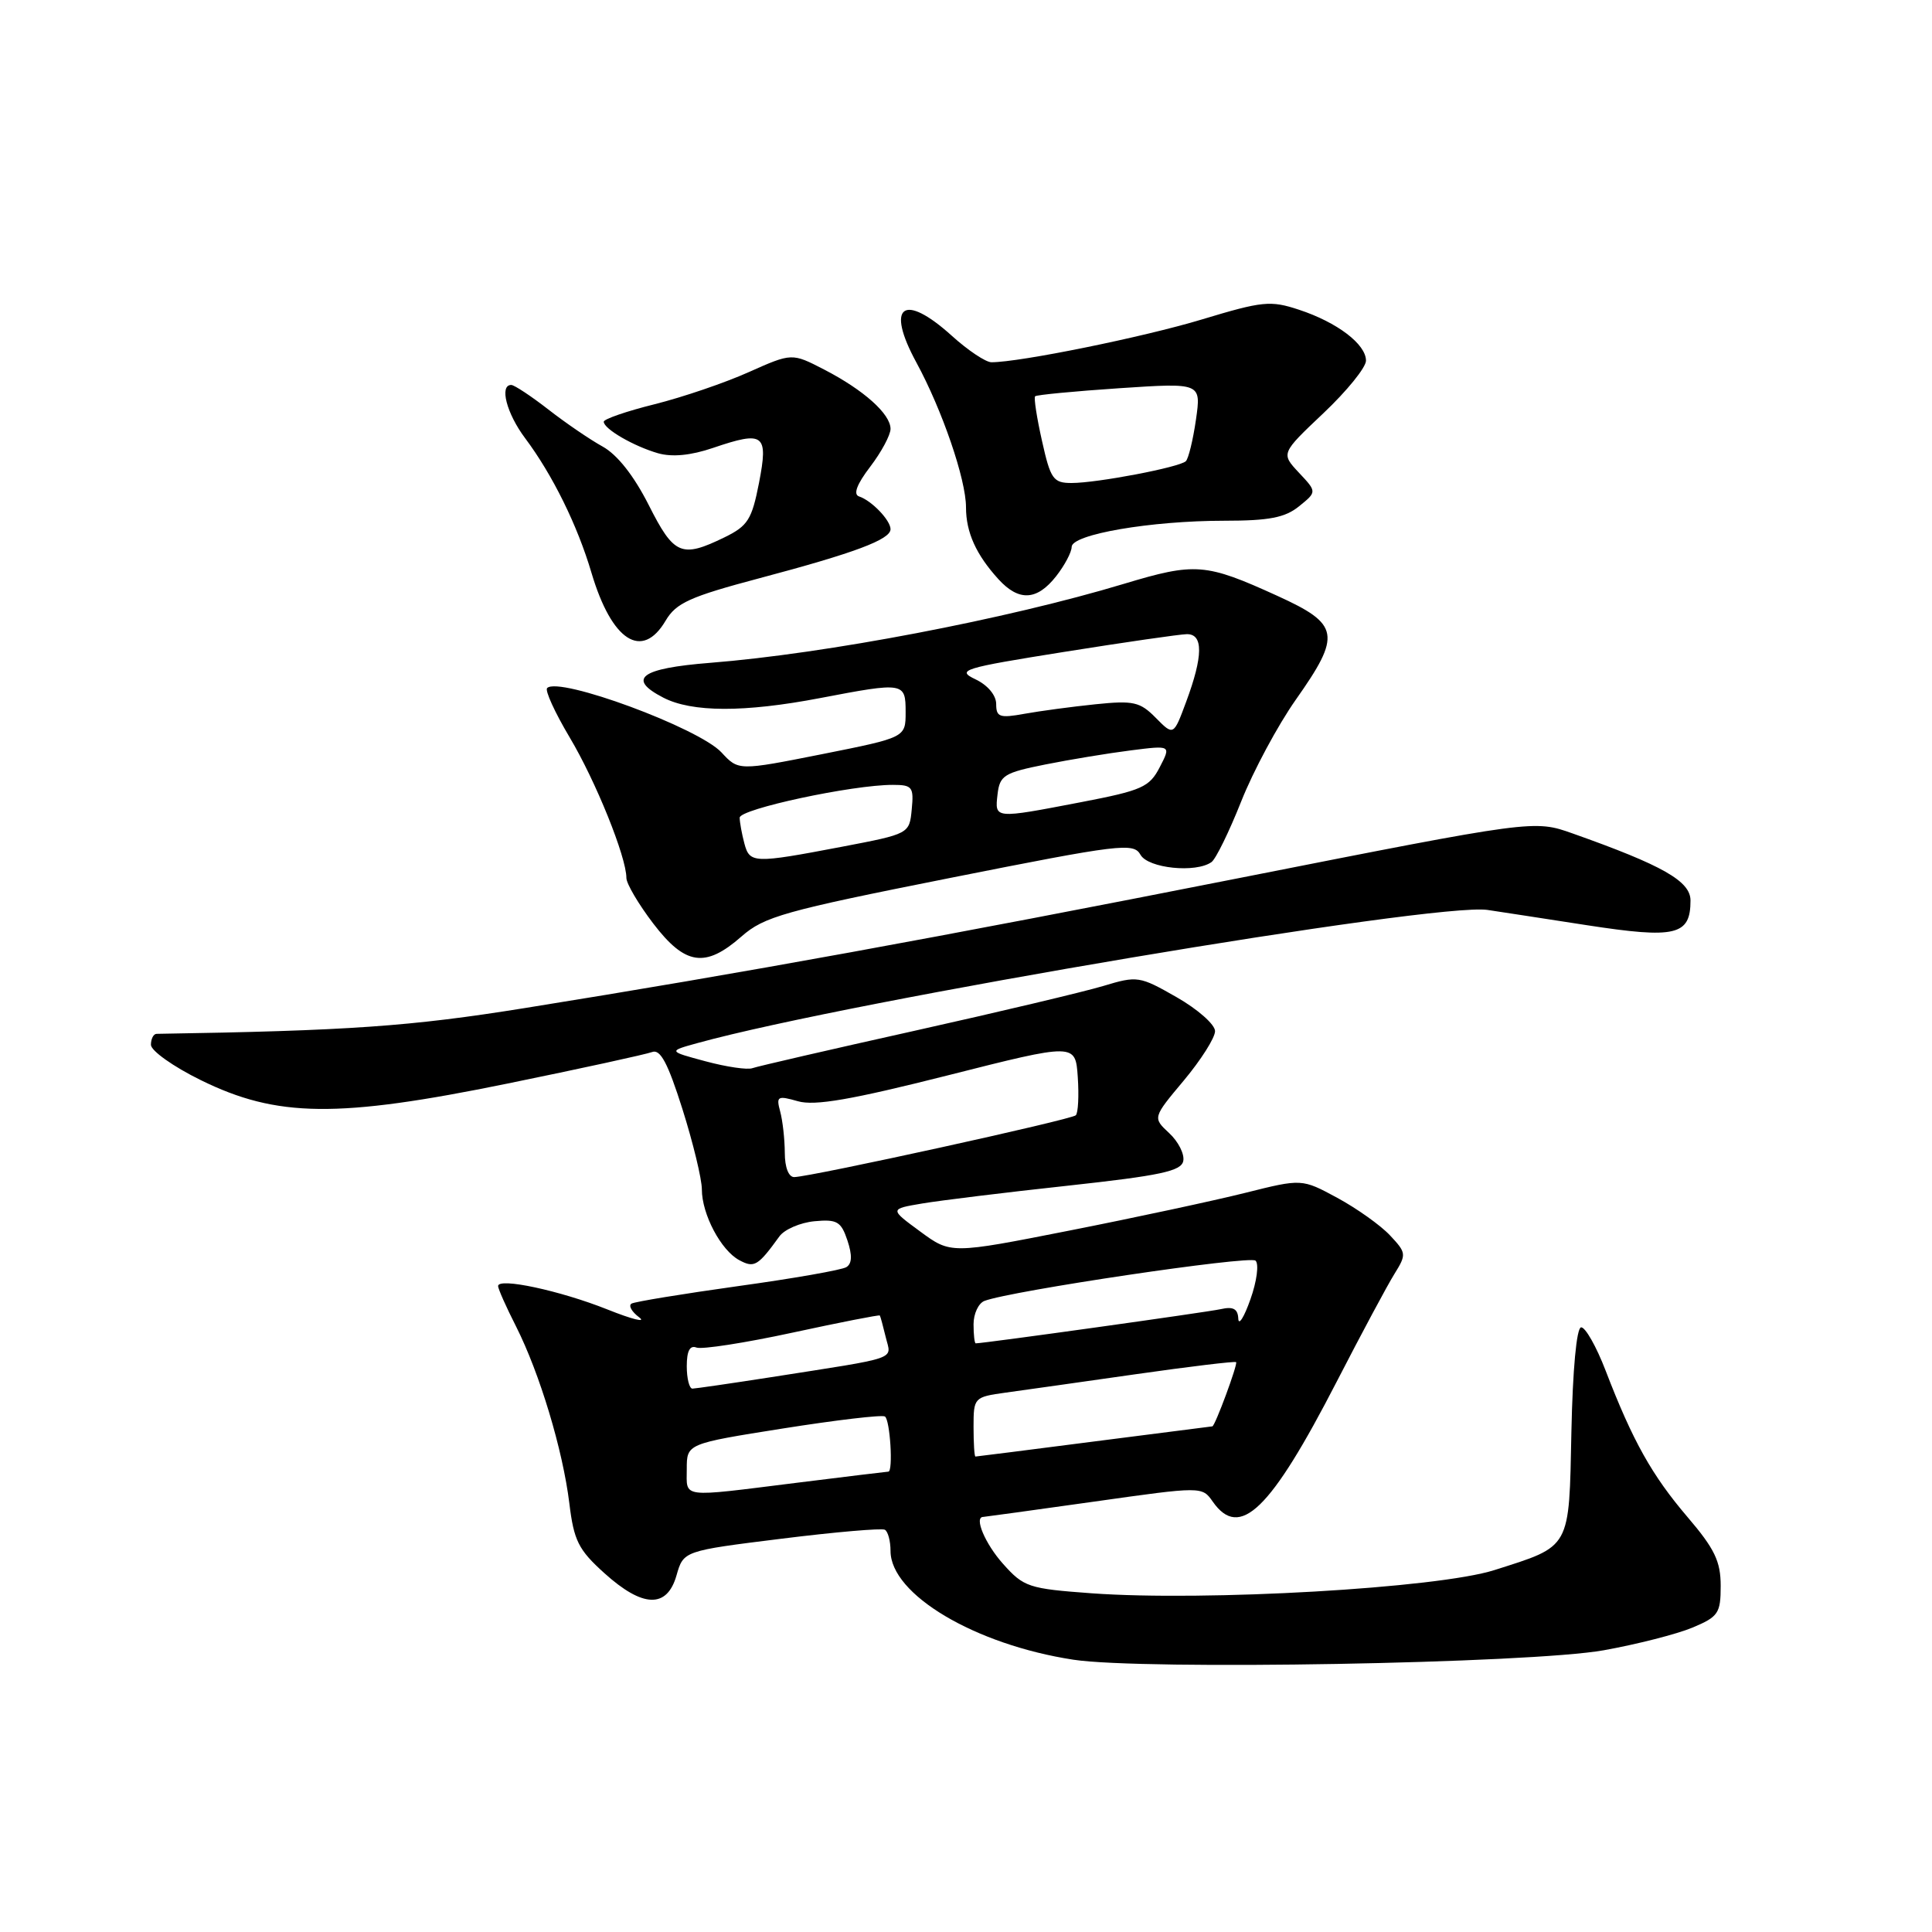 <?xml version="1.0" encoding="UTF-8" standalone="no"?>
<!DOCTYPE svg PUBLIC "-//W3C//DTD SVG 1.1//EN" "http://www.w3.org/Graphics/SVG/1.1/DTD/svg11.dtd" >
<svg xmlns="http://www.w3.org/2000/svg" xmlns:xlink="http://www.w3.org/1999/xlink" version="1.1" viewBox="0 0 256 256">
 <g >
 <path fill="currentColor"
d=" M 212.50 218.67 C 216.90 217.88 222.19 216.53 224.25 215.67 C 227.69 214.23 228.00 213.77 228.00 210.13 C 228.00 206.89 227.20 205.22 223.60 201.01 C 218.89 195.49 216.35 190.96 212.76 181.63 C 211.52 178.40 210.05 175.82 209.50 175.88 C 208.90 175.95 208.39 181.50 208.22 189.66 C 207.90 205.38 208.23 204.79 198.00 208.05 C 190.46 210.44 159.77 212.21 144.66 211.12 C 136.29 210.51 135.66 210.30 132.91 207.22 C 130.54 204.57 129.03 201.00 130.28 201.00 C 130.43 201.00 137.02 200.09 144.92 198.98 C 159.28 196.95 159.28 196.95 160.70 198.98 C 164.27 204.07 168.33 200.14 177.12 183.08 C 180.40 176.71 183.84 170.29 184.77 168.80 C 186.38 166.21 186.36 166.01 184.17 163.68 C 182.92 162.35 179.78 160.12 177.20 158.72 C 172.50 156.18 172.50 156.18 165.00 158.06 C 160.88 159.09 150.41 161.34 141.74 163.05 C 125.98 166.16 125.98 166.16 121.93 163.18 C 117.87 160.20 117.87 160.20 122.19 159.47 C 124.56 159.07 133.25 158.00 141.49 157.11 C 153.78 155.77 156.54 155.18 156.79 153.83 C 156.97 152.92 156.13 151.26 154.92 150.14 C 152.73 148.10 152.73 148.10 156.87 143.16 C 159.14 140.44 161.00 137.51 161.00 136.63 C 161.00 135.76 158.72 133.74 155.92 132.14 C 151.00 129.33 150.71 129.28 146.18 130.65 C 143.61 131.42 132.37 134.09 121.20 136.58 C 110.02 139.07 100.35 141.30 99.69 141.54 C 99.04 141.78 96.25 141.37 93.50 140.63 C 88.50 139.29 88.50 139.29 92.50 138.19 C 112.83 132.59 190.22 119.56 197.10 120.57 C 198.42 120.77 204.34 121.67 210.25 122.59 C 222.06 124.41 224.00 123.95 224.00 119.32 C 224.00 116.76 220.33 114.67 208.39 110.44 C 203.28 108.63 203.28 108.63 164.39 116.31 C 124.03 124.28 98.54 128.92 69.50 133.58 C 54.36 136.01 46.20 136.58 20.75 136.99 C 20.34 136.99 20.00 137.65 20.00 138.44 C 20.00 139.23 22.97 141.34 26.60 143.12 C 36.69 148.09 44.72 148.18 67.23 143.58 C 76.98 141.59 85.61 139.70 86.41 139.40 C 87.50 138.98 88.50 140.87 90.43 146.97 C 91.84 151.44 93.00 156.23 93.00 157.60 C 93.00 160.89 95.53 165.68 97.96 166.98 C 99.95 168.05 100.43 167.76 103.28 163.82 C 103.95 162.90 106.04 162.00 107.92 161.82 C 110.91 161.54 111.45 161.85 112.29 164.37 C 112.94 166.32 112.90 167.44 112.15 167.90 C 111.55 168.28 105.09 169.41 97.78 170.42 C 90.48 171.44 84.14 172.48 83.69 172.73 C 83.24 172.98 83.69 173.80 84.69 174.55 C 85.69 175.30 83.78 174.83 80.46 173.50 C 74.21 171.01 66.00 169.25 66.00 170.41 C 66.00 170.77 67.07 173.19 68.39 175.78 C 71.52 181.99 74.57 192.11 75.44 199.19 C 76.04 204.14 76.64 205.35 80.07 208.44 C 85.17 213.05 88.38 213.15 89.64 208.75 C 90.57 205.50 90.57 205.50 103.53 203.89 C 110.66 203.00 116.84 202.47 117.25 202.70 C 117.66 202.93 118.00 204.19 118.00 205.51 C 118.00 211.27 129.18 217.92 142.23 219.92 C 151.43 221.33 202.72 220.42 212.50 218.67 Z  M 98.25 124.09 C 101.25 121.45 103.93 120.70 125.86 116.34 C 148.49 111.84 150.21 111.63 151.12 113.26 C 152.13 115.06 158.46 115.71 160.53 114.23 C 161.10 113.83 162.87 110.21 164.47 106.18 C 166.07 102.15 169.32 96.10 171.69 92.73 C 177.78 84.09 177.53 82.72 169.25 78.95 C 159.74 74.62 158.40 74.51 148.93 77.36 C 133.38 82.05 109.42 86.62 94.08 87.83 C 84.87 88.56 83.03 89.93 87.89 92.44 C 91.68 94.40 98.61 94.42 108.66 92.50 C 119.81 90.37 120.00 90.40 120.00 94.36 C 120.00 97.72 120.00 97.72 108.93 99.93 C 97.85 102.13 97.85 102.13 95.60 99.70 C 92.58 96.45 74.06 89.61 72.50 91.17 C 72.18 91.48 73.53 94.42 75.48 97.70 C 78.95 103.52 83.00 113.56 83.00 116.33 C 83.00 117.09 84.60 119.80 86.55 122.36 C 90.79 127.91 93.44 128.31 98.25 124.09 Z  M 88.20 82.24 C 89.59 79.89 91.40 79.07 100.66 76.61 C 113.25 73.27 118.00 71.49 118.00 70.12 C 118.00 68.94 115.50 66.33 113.83 65.78 C 113.03 65.51 113.53 64.17 115.31 61.84 C 116.79 59.90 118.00 57.64 118.00 56.83 C 118.00 54.85 114.45 51.68 109.21 48.97 C 104.93 46.76 104.93 46.76 99.21 49.31 C 96.07 50.72 90.46 52.63 86.75 53.56 C 83.04 54.48 80.00 55.53 80.00 55.88 C 80.00 56.83 83.97 59.13 87.20 60.06 C 89.07 60.59 91.54 60.35 94.48 59.35 C 101.24 57.05 101.83 57.50 100.57 64.00 C 99.62 68.85 99.09 69.69 96.00 71.20 C 90.29 73.98 89.31 73.56 85.96 66.92 C 83.99 63.03 81.80 60.25 79.85 59.17 C 78.18 58.25 74.94 56.04 72.66 54.26 C 70.37 52.48 68.16 51.02 67.75 51.01 C 66.14 50.99 67.12 54.78 69.58 58.06 C 73.21 62.91 76.51 69.59 78.38 75.92 C 81.06 84.94 85.08 87.53 88.20 82.24 Z  M 139.93 76.37 C 141.07 74.92 142.00 73.16 142.00 72.47 C 142.00 70.80 152.51 69.00 162.22 69.00 C 168.18 69.00 170.28 68.59 172.14 67.08 C 174.50 65.17 174.50 65.17 172.11 62.63 C 169.73 60.08 169.73 60.08 175.36 54.75 C 178.46 51.82 181.00 48.69 181.00 47.79 C 181.00 45.61 177.19 42.71 172.12 41.04 C 168.34 39.79 167.30 39.90 159.25 42.33 C 151.52 44.67 135.13 48.00 131.37 48.00 C 130.62 48.00 128.26 46.43 126.13 44.50 C 119.69 38.68 117.31 40.48 121.43 48.04 C 124.85 54.34 128.00 63.52 128.00 67.22 C 128.00 70.54 129.34 73.50 132.30 76.75 C 135.00 79.71 137.39 79.59 139.93 76.37 Z  M 91.00 194.65 C 91.00 191.30 91.00 191.30 103.75 189.28 C 110.76 188.17 116.84 187.45 117.25 187.69 C 117.94 188.08 118.37 195.00 117.71 195.00 C 117.55 195.00 112.04 195.67 105.46 196.49 C 89.98 198.42 91.00 198.55 91.00 194.65 Z  M 129.00 189.06 C 129.00 185.19 129.07 185.11 133.25 184.53 C 135.59 184.21 143.35 183.11 150.50 182.09 C 157.65 181.07 163.63 180.35 163.79 180.49 C 164.05 180.72 160.99 189.00 160.64 189.00 C 160.56 189.00 153.53 189.90 145.00 191.00 C 136.47 192.10 129.39 193.00 129.25 193.00 C 129.11 193.00 129.00 191.23 129.00 189.06 Z  M 91.00 181.03 C 91.00 179.01 91.41 178.22 92.29 178.56 C 93.00 178.83 98.73 177.94 105.02 176.58 C 111.30 175.22 116.51 174.20 116.58 174.31 C 116.66 174.41 117.01 175.72 117.37 177.20 C 118.10 180.25 119.48 179.77 102.00 182.51 C 96.78 183.32 92.16 183.99 91.75 184.00 C 91.34 184.00 91.00 182.66 91.00 181.03 Z  M 129.00 175.47 C 129.00 174.08 129.65 172.69 130.44 172.38 C 133.93 171.04 165.59 166.34 166.36 167.04 C 166.84 167.47 166.54 169.77 165.69 172.16 C 164.85 174.55 164.12 175.70 164.08 174.73 C 164.02 173.43 163.41 173.09 161.75 173.47 C 159.95 173.87 130.38 178.00 129.29 178.00 C 129.13 178.00 129.00 176.86 129.00 175.47 Z  M 103.99 152.75 C 103.98 150.96 103.71 148.51 103.38 147.29 C 102.83 145.25 103.02 145.15 105.73 145.92 C 107.95 146.56 112.81 145.72 125.59 142.49 C 142.50 138.21 142.50 138.21 142.81 142.71 C 142.98 145.19 142.86 147.47 142.55 147.78 C 141.98 148.36 107.56 155.91 105.25 155.97 C 104.50 155.99 103.99 154.69 103.99 152.75 Z  M 98.63 111.75 C 98.30 110.51 98.02 108.98 98.01 108.35 C 98.00 107.20 112.95 103.99 118.31 104.00 C 120.88 104.00 121.10 104.28 120.81 107.24 C 120.50 110.49 120.50 110.49 111.50 112.21 C 99.84 114.43 99.34 114.41 98.63 111.75 Z  M 132.18 105.25 C 132.47 102.75 133.05 102.39 138.50 101.30 C 141.80 100.64 146.90 99.80 149.84 99.43 C 155.18 98.75 155.18 98.75 153.67 101.66 C 152.31 104.30 151.32 104.74 143.25 106.29 C 131.68 108.51 131.81 108.52 132.18 105.25 Z  M 153.15 95.12 C 151.06 93.00 150.20 92.80 145.15 93.32 C 142.04 93.64 137.81 94.21 135.75 94.58 C 132.46 95.18 132.00 95.02 132.00 93.29 C 132.00 92.13 130.88 90.78 129.25 90.01 C 126.69 88.79 127.52 88.53 141.00 86.38 C 148.97 85.11 156.29 84.05 157.25 84.03 C 159.46 83.99 159.43 86.92 157.17 93.00 C 155.50 97.50 155.50 97.50 153.15 95.12 Z  M 138.07 58.42 C 137.38 55.35 136.97 52.69 137.16 52.51 C 137.35 52.32 142.37 51.84 148.33 51.44 C 159.17 50.72 159.17 50.72 158.47 55.61 C 158.08 58.30 157.48 60.77 157.13 61.11 C 156.29 61.92 145.38 64.00 141.99 64.00 C 139.56 64.00 139.20 63.49 138.07 58.42 Z "/>
</g>
</svg>